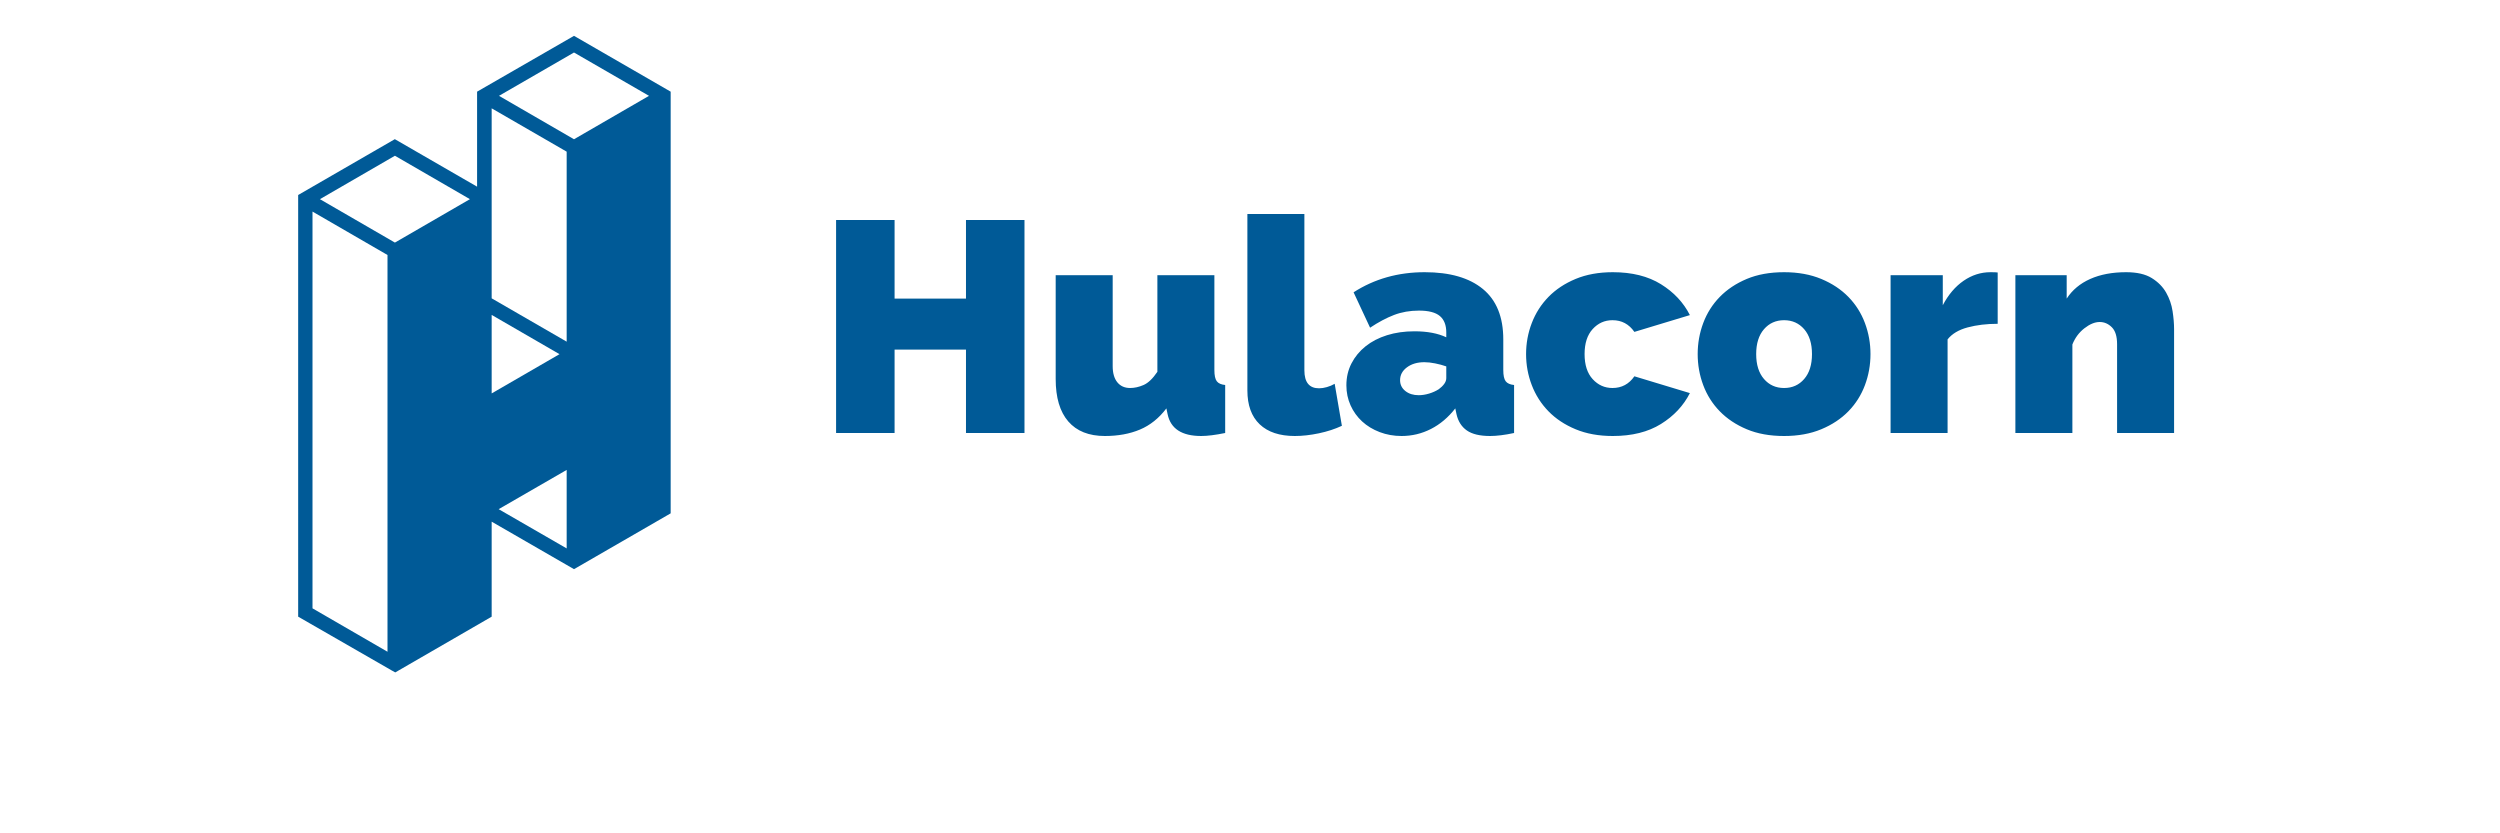 <svg id="SvgjsSvg1001" width="300" height="100" style="border:1px solid black" xmlns="http://www.w3.org/2000/svg" version="1.1" xmlns:xlink="http://www.w3.org/1999/xlink" xmlns:svgjs="http://svgjs.com/svgjs"><defs id="SvgjsDefs1002"></defs><rect id="SvgjsRect1008" width="300" height="100" fill="#ffffff"></rect><g id="SvgjsG1013" transform="matrix(1,0,0,1,100.33,25.68)"><path id="SvgjsPath1014" d="M15.588 0.72L22.608 0.72L22.608 26.28L15.588 26.28L15.588 16.272L7.02 16.272L7.02 26.28L-9.918212873216703e-8 26.28L-9.918212873216703e-8 0.72L7.02 0.72L7.02 10.152L15.588 10.152L15.588 0.72ZM32.256 26.64Q29.376 26.64 27.864 24.894Q26.352 23.148 26.352 19.8L26.352 7.344L33.192 7.344L33.192 18.252Q33.192 19.512 33.75 20.196Q34.308 20.88 35.28 20.88Q36.072 20.88 36.9 20.52Q37.728 20.16 38.556 18.936L38.556 7.344L45.396 7.344L45.396 18.72Q45.396 19.692 45.684 20.07Q45.972 20.448 46.692 20.52L46.692 26.28Q44.928 26.64 43.812 26.64Q40.32 26.64 39.78 24.012L39.636 23.328Q38.304 25.092 36.468 25.866Q34.632 26.64 32.256 26.64ZM49.356 21.168L49.356 6.866455066756316e-7L56.196 6.866455066756316e-7L56.196 18.756Q56.196 20.916 57.96 20.916Q58.392 20.916 58.896 20.772Q59.4 20.628 59.832 20.376L60.696 25.416Q59.472 25.992 57.942 26.316Q56.412 26.64 55.044 26.64Q52.308 26.64 50.832 25.236Q49.356 23.832 49.356 21.168ZM67.86 26.64Q66.456 26.64 65.232 26.172Q64.008 25.704 63.126 24.894Q62.244 24.084 61.74 22.968Q61.236 21.852 61.236 20.556Q61.236 19.116 61.848 17.928Q62.46 16.74 63.54 15.876Q64.62 15.012 66.114 14.544Q67.608 14.076 69.408 14.076Q71.712 14.076 73.224 14.796L73.224 14.22Q73.224 12.888 72.45 12.24Q71.676 11.592 69.948 11.592Q68.328 11.592 66.96 12.114Q65.592 12.636 64.08 13.644L62.1 9.396Q65.844 6.984 70.632 6.984Q75.168 6.984 77.616 9Q80.064 11.016 80.064 15.048L80.064 18.72Q80.064 19.692 80.352 20.07Q80.64 20.448 81.36 20.52L81.36 26.28Q80.532 26.46 79.794 26.55Q79.056 26.64 78.48 26.64Q76.644 26.64 75.69 25.974Q74.736 25.308 74.448 24.012L74.304 23.328Q73.044 24.948 71.388 25.794Q69.732 26.64 67.86 26.64ZM69.912 21.744Q70.524 21.744 71.172 21.546Q71.82 21.348 72.324 21.024Q72.72 20.736 72.972 20.394Q73.224 20.052 73.224 19.692L73.224 18.288Q72.612 18.072 71.892 17.928Q71.172 17.784 70.596 17.784Q69.336 17.784 68.508 18.396Q67.68 19.008 67.68 19.944Q67.68 20.736 68.31 21.24Q68.94 21.744 69.912 21.744ZM82.8 16.812Q82.8 14.868 83.484 13.086Q84.168 11.304 85.482 9.954Q86.796 8.604 88.74 7.794Q90.684 6.984 93.204 6.984Q96.66 6.984 98.982 8.424Q101.304 9.864 102.456 12.132L95.796 14.148Q94.824 12.744 93.168 12.744Q91.764 12.744 90.792 13.806Q89.82 14.868 89.82 16.812Q89.82 18.756 90.792 19.818Q91.764 20.88 93.168 20.88Q94.824 20.88 95.796 19.476L102.456 21.492Q101.304 23.76 98.982 25.2Q96.66 26.64 93.204 26.64Q90.684 26.64 88.74 25.83Q86.796 25.02 85.482 23.67Q84.168 22.32 83.484 20.538Q82.8 18.756 82.8 16.812ZM113.76 26.64Q111.204 26.64 109.278 25.83Q107.352 25.02 106.038 23.67Q104.724 22.32 104.058 20.538Q103.392 18.756 103.392 16.812Q103.392 14.868 104.058 13.086Q104.724 11.304 106.038 9.954Q107.352 8.604 109.278 7.794Q111.204 6.984 113.76 6.984Q116.28 6.984 118.224 7.794Q120.168 8.604 121.482 9.954Q122.796 11.304 123.462 13.086Q124.128 14.868 124.128 16.812Q124.128 18.756 123.462 20.538Q122.796 22.32 121.482 23.67Q120.168 25.02 118.224 25.83Q116.28 26.64 113.76 26.64ZM110.412 16.812Q110.412 18.72 111.348 19.8Q112.284 20.88 113.76 20.88Q115.236 20.88 116.172 19.8Q117.108 18.72 117.108 16.812Q117.108 14.904 116.172 13.824Q115.236 12.744 113.76 12.744Q112.284 12.744 111.348 13.824Q110.412 14.904 110.412 16.812ZM139.392 7.02L139.392 13.176Q137.412 13.176 135.792 13.608Q134.172 14.04 133.38 15.048L133.38 26.28L126.54 26.28L126.54 7.344L132.804 7.344L132.804 10.944Q133.812 9.036 135.306 8.01Q136.8 6.984 138.528 6.984Q139.212 6.984 139.392 7.02ZM160.56 13.824L160.56 26.28L153.72 26.28L153.72 15.624Q153.72 14.22 153.09 13.59Q152.46 12.96 151.632 12.96Q150.768 12.96 149.796 13.716Q148.824 14.472 148.356 15.66L148.356 26.28L141.516 26.28L141.516 7.344L147.672 7.344L147.672 10.152Q148.68 8.604 150.498 7.794Q152.316 6.984 154.8 6.984Q156.744 6.984 157.878 7.686Q159.012 8.388 159.606 9.432Q160.2 10.476 160.38 11.664Q160.56 12.852 160.56 13.824Z " fill="#005a97"></path></g><g id="SvgjsG1015" transform="matrix(1,0,0,1,-30,-40)"><title>0027_MonoH_parallelepiped_verti</title><path id="color_1" d="M65.78,114,77,120.45l.43.24L89,114v-11.4l9.88,5.7,11.6-6.7V51l-11.6-6.7L87.25,51v11.4l-9.87-5.7-11.6,6.7ZM98,58.2V81L89,75.8V53Zm-.86,24.3L89,87.21V77.79ZM98,96.39v9.42l-8.16-4.71Zm9.88-44.89-9,5.21-9-5.21,9-5.2ZM86.39,63.9l-9,5.21-9-5.21,9-5.21ZM67.5,65.39l9,5.21v47.61l-9-5.21Z" fill="#005a97"></path></g></svg>
